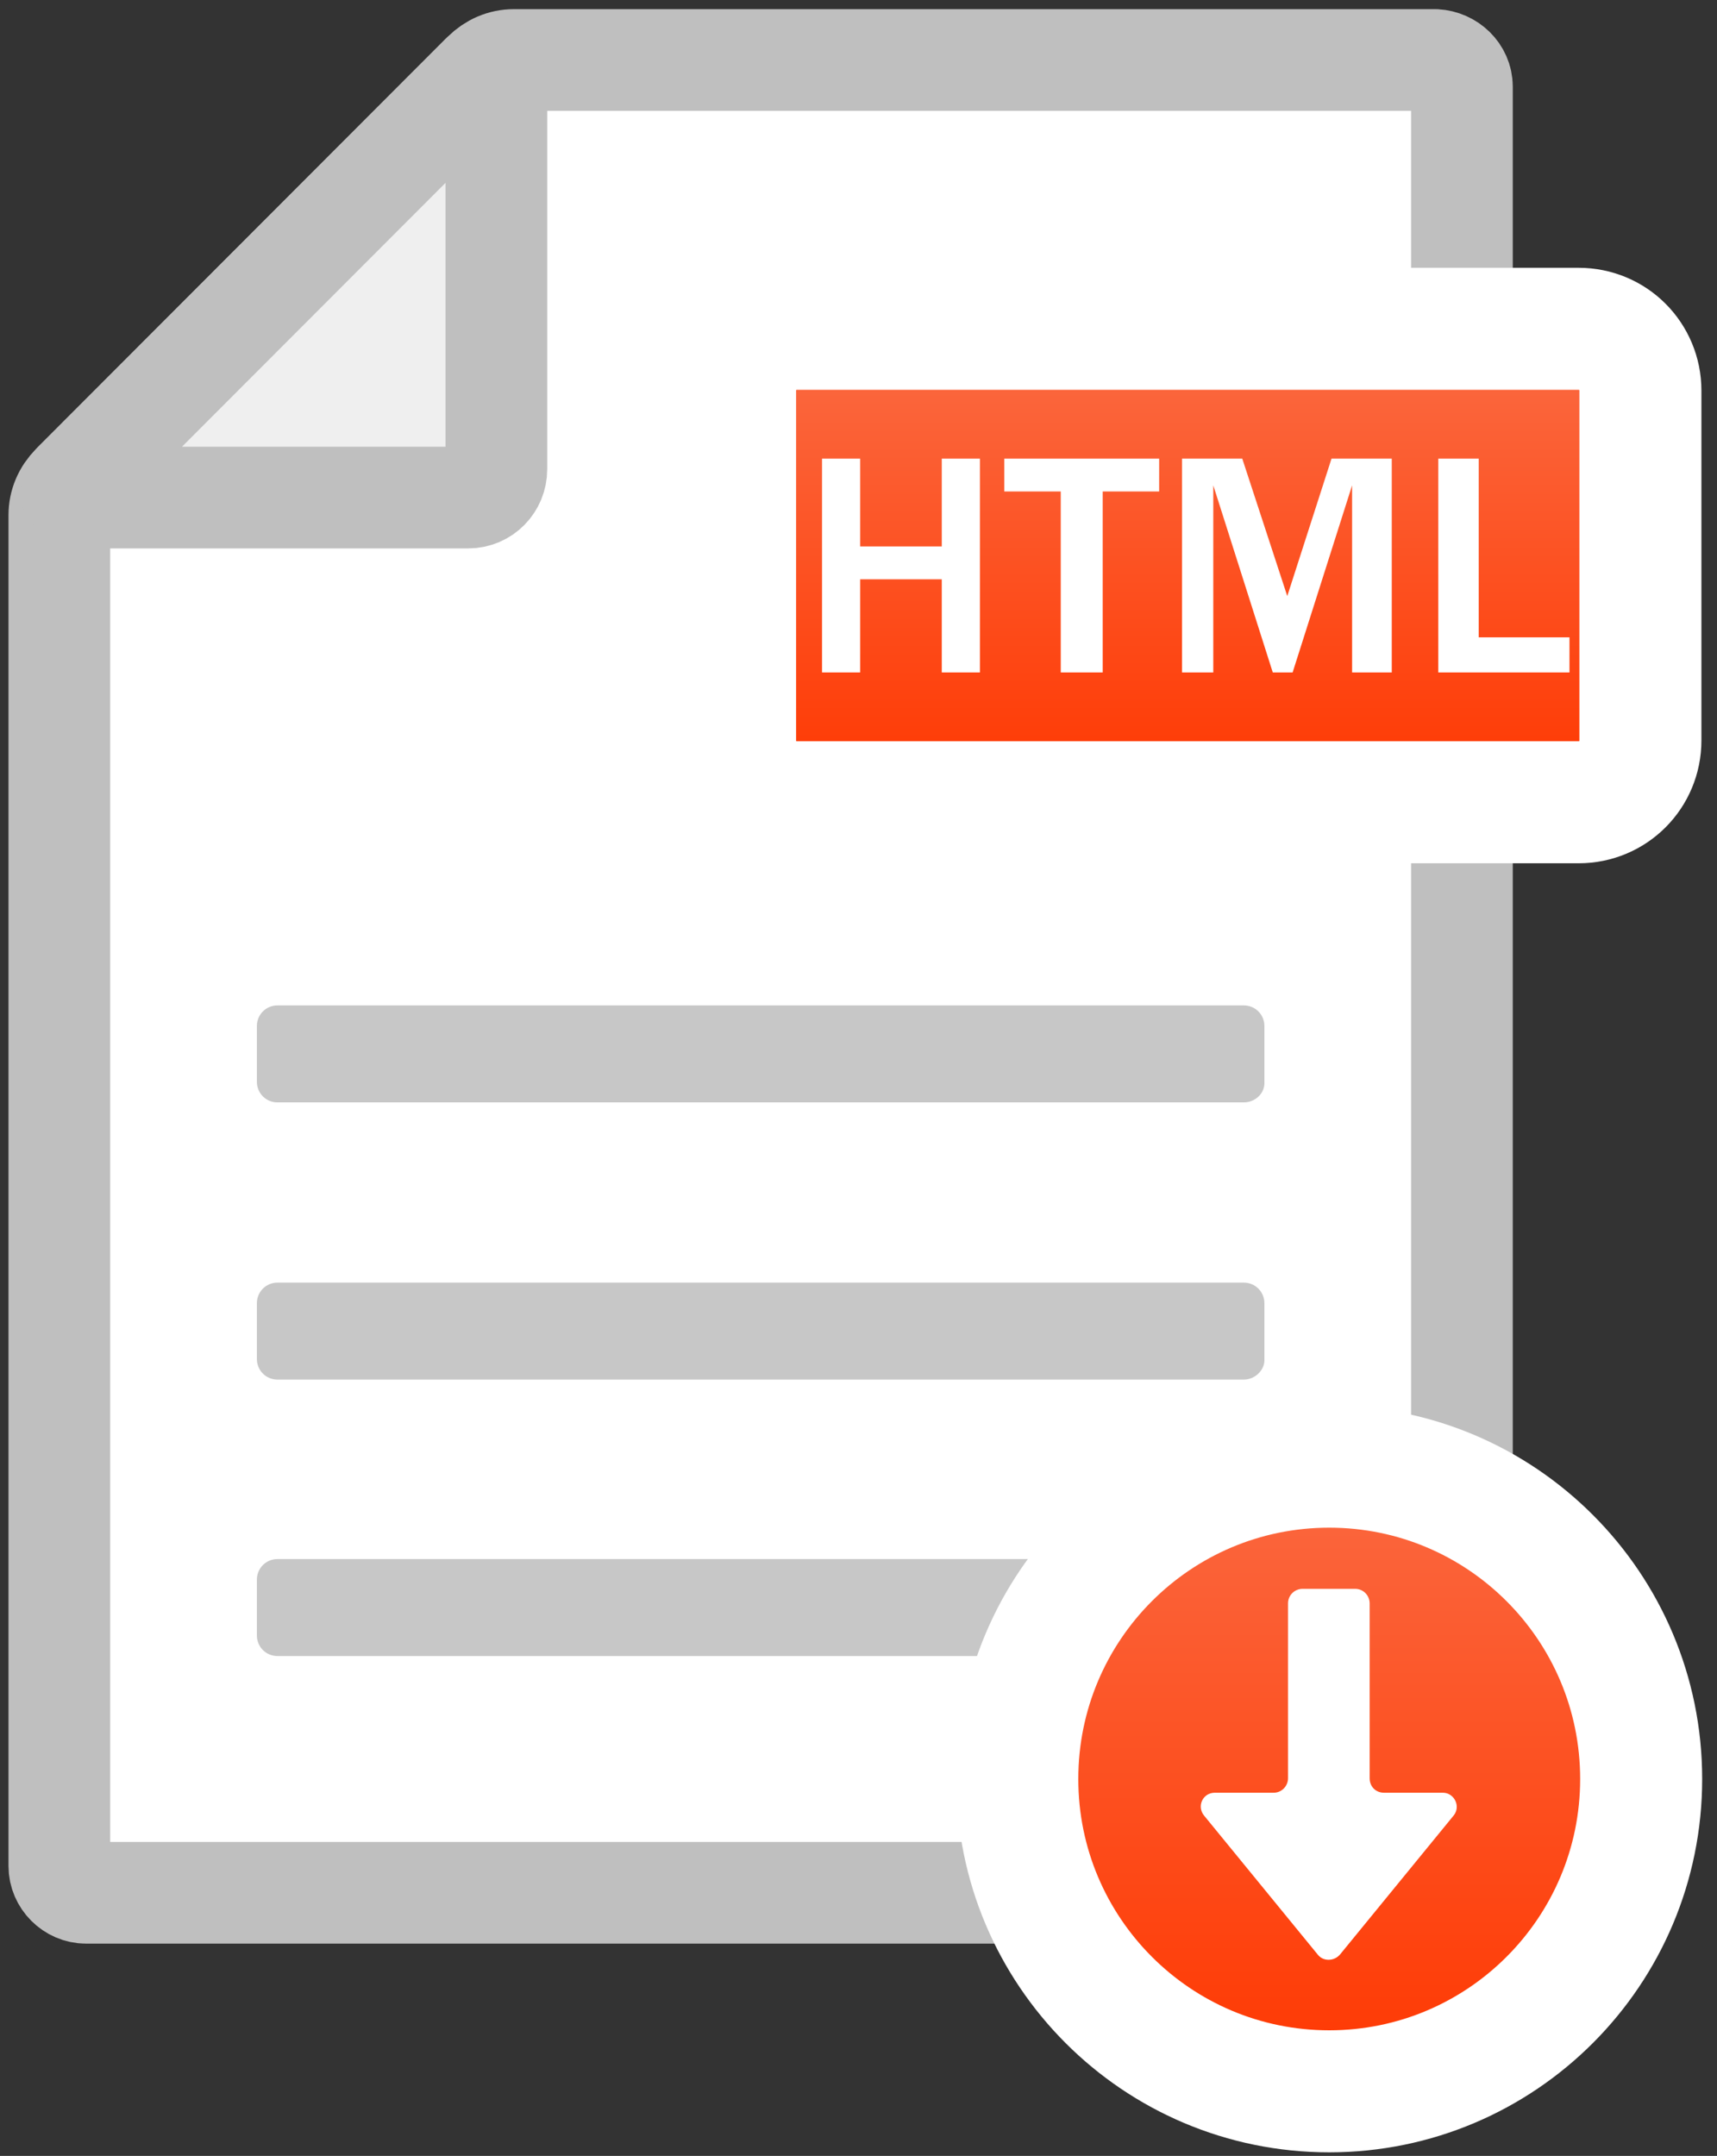 <svg width="90" height="113" viewBox="0 0 90 113" fill="none" xmlns="http://www.w3.org/2000/svg">
<rect x="0" y="0" width="90" height="113" fill="#333333" stroke="none"/>
<path d="M76.63 4.546V97.807C76.63 98.567 75.99 99.208 75.231 99.208H4.51C3.75 99.208 3.11 98.567 3.11 97.807V27.001C3.11 26.4 3.35 25.84 3.79 25.399L25.338 3.825C25.778 3.385 26.338 3.145 26.937 3.145H75.231C75.99 3.185 76.63 3.785 76.63 4.546Z" fill="white" stroke="#BFBFBF" stroke-width="5.33" stroke-miterlimit="10" stroke-linecap="round" stroke-linejoin="round"/>
<path d="M82.747 17.234H41.769C39.97 17.234 38.531 18.675 38.531 20.476V38.808C38.531 40.609 39.97 42.05 41.769 42.05H82.747C84.546 42.05 85.985 40.609 85.985 38.808V20.476C85.985 18.675 84.546 17.234 82.747 17.234Z" fill="url(#paint0_linear)" stroke="white" stroke-width="6.396" stroke-miterlimit="10"/>
<path d="M65.196 57.781H14.544C13.944 57.781 13.465 57.3 13.465 56.7V53.778C13.465 53.178 13.944 52.697 14.544 52.697H65.196C65.796 52.697 66.276 53.178 66.276 53.778V56.7C66.316 57.3 65.796 57.781 65.196 57.781Z" fill="#C7C7C7"/>
<path d="M65.196 72.31H14.544C13.944 72.31 13.465 71.83 13.465 71.229V68.308C13.465 67.707 13.944 67.227 14.544 67.227H65.196C65.796 67.227 66.276 67.707 66.276 68.308V71.229C66.316 71.79 65.796 72.31 65.196 72.31Z" fill="#C7C7C7"/>
<path d="M65.196 86.8H14.544C13.944 86.8 13.465 86.319 13.465 85.719V82.797C13.465 82.197 13.944 81.716 14.544 81.716H65.196C65.796 81.716 66.276 82.197 66.276 82.797V85.719C66.316 86.319 65.796 86.8 65.196 86.8Z" fill="#C7C7C7"/>
<path d="M26.018 4.226V24.599C26.018 25.399 25.378 26.08 24.539 26.08H4.19C3.79 26.08 3.59 25.6 3.87 25.319L25.218 3.945C25.538 3.665 26.018 3.825 26.018 4.226Z" fill="#EFEFEF" stroke="#BFBFBF" stroke-width="5.33" stroke-miterlimit="10" stroke-linecap="round" stroke-linejoin="round"/>
<path d="M51.364 35.246H49.365V30.363H45.087V35.246H43.088V24.039H45.087V28.642H49.365V24.039H51.364V35.246Z" fill="white"/>
<path d="M57.76 35.246H55.602V25.76H52.643V24.039H60.759V25.76H57.8V35.246H57.76Z" fill="white"/>
<path d="M72.912 35.246H70.873V25.439L67.755 35.246H66.715L63.597 25.439V35.246H61.958V24.039H65.116L67.475 31.243L69.794 24.039H72.952V35.246H72.912Z" fill="white"/>
<path d="M82.267 35.246H75.391V24.039H77.51V33.405H82.267V35.246V35.246Z" fill="white"/>
<path d="M69.674 109.614C78.704 109.614 86.025 102.285 86.025 93.244C86.025 84.203 78.704 76.873 69.674 76.873C60.643 76.873 53.323 84.203 53.323 93.244C53.323 102.285 60.643 109.614 69.674 109.614Z" fill="url(#paint1_linear)" stroke="white" stroke-width="6.396" stroke-miterlimit="10"/>
<path d="M71.793 93.204V84.038C71.793 83.638 71.473 83.277 71.033 83.277H68.275C67.875 83.277 67.515 83.598 67.515 84.038V93.204C67.515 93.604 67.195 93.964 66.755 93.964H63.677C63.037 93.964 62.718 94.685 63.117 95.165L69.074 102.45C69.354 102.81 69.914 102.81 70.234 102.45L76.19 95.165C76.59 94.685 76.23 93.964 75.63 93.964H72.552C72.112 93.964 71.793 93.644 71.793 93.204Z" fill="white"/>
<defs>
<linearGradient id="paint0_linear" x1="62.272" y1="17.216" x2="62.272" y2="42.037" gradientUnits="userSpaceOnUse">
<stop stop-color="#FA6C44"/>
<stop offset="1" stop-color="#FF3700"/>
</linearGradient>
<linearGradient id="paint1_linear" x1="69.66" y1="76.892" x2="69.66" y2="109.606" gradientUnits="userSpaceOnUse">
<stop stop-color="#FA6941"/>
<stop offset="1" stop-color="#FF3700"/>
</linearGradient>
</defs>
</svg>
